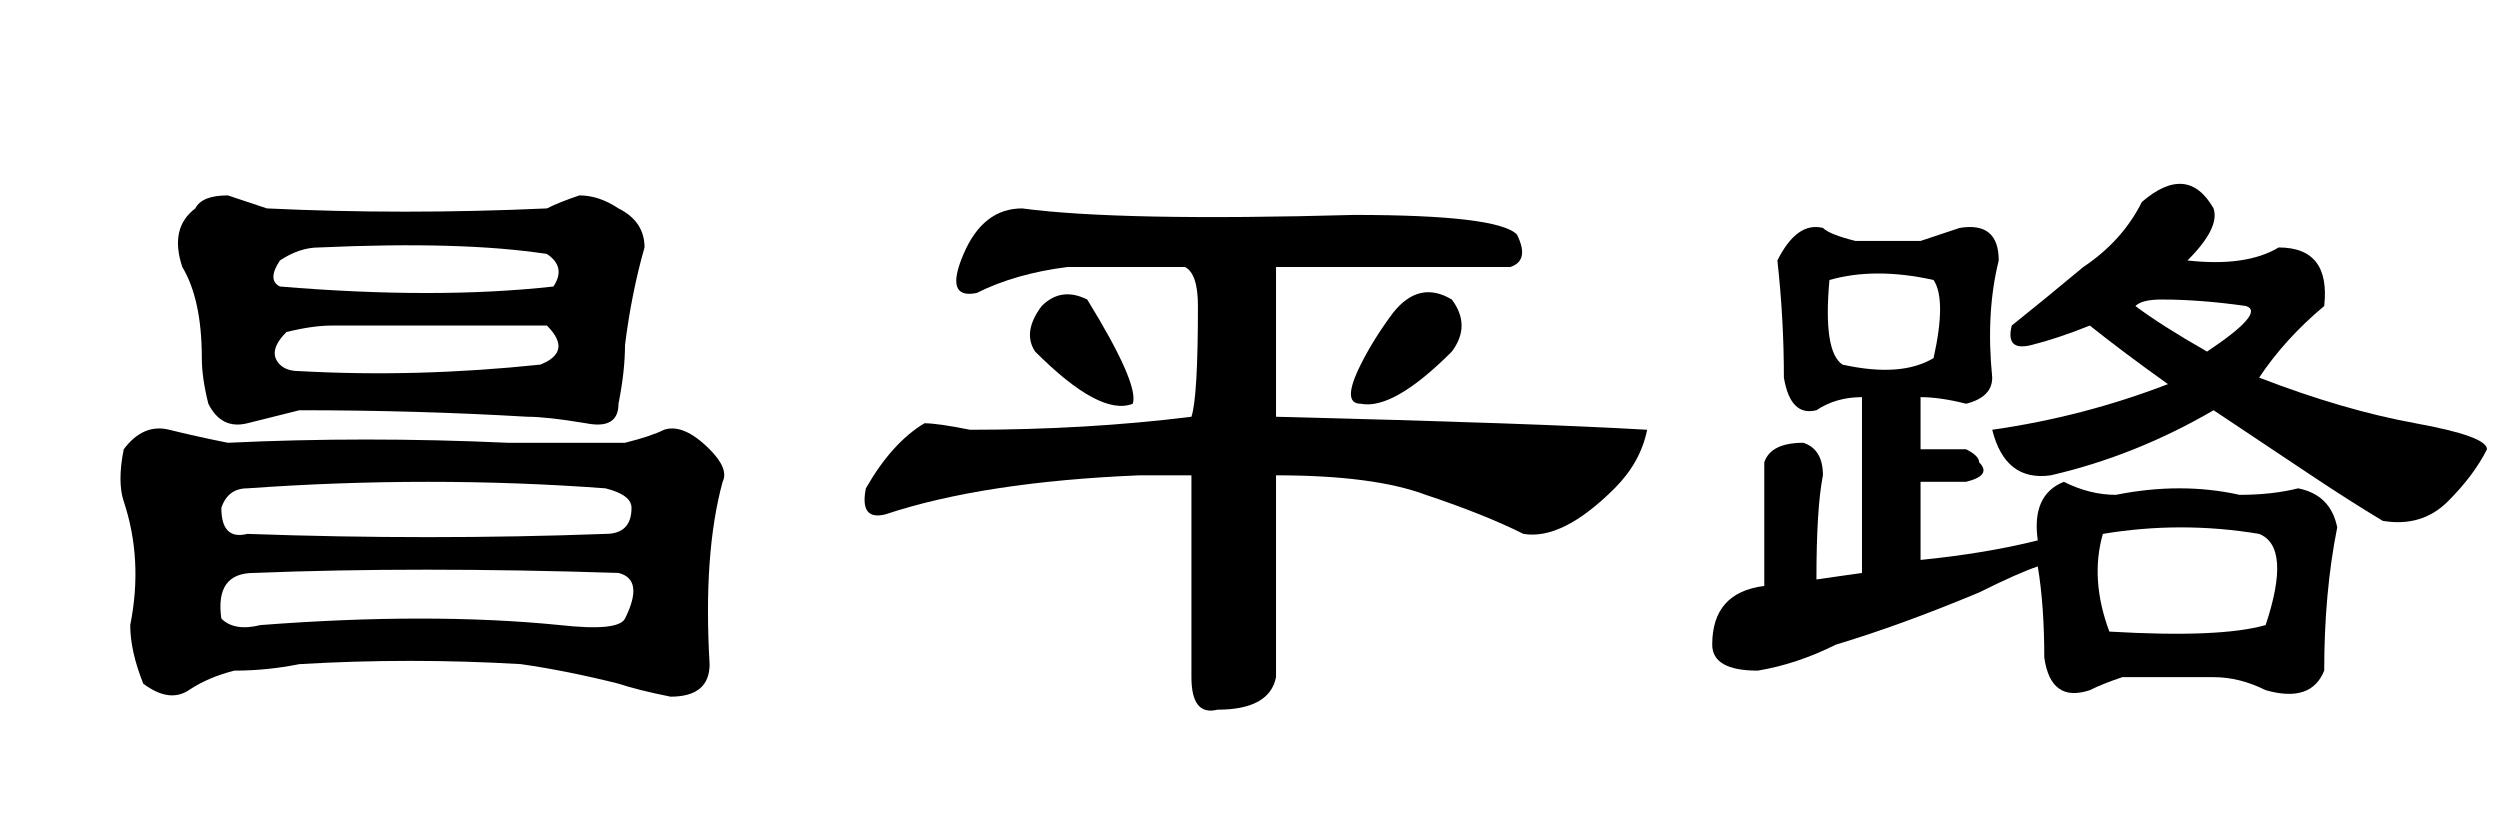 <?xml version='1.0' encoding='UTF-8'?>
<!-- This file was generated by dvisvgm 2.3.5 -->
<svg height='10.5pt' version='1.1' viewBox='-72 -74.051 31.5 10.5' width='31.5pt' xmlns='http://www.w3.org/2000/svg' xmlns:xlink='http://www.w3.org/1999/xlink'>
<defs>
<path d='M2.953 -5.66Q2.297 -5.578 1.805 -5.332Q1.395 -5.25 1.641 -5.824T2.379 -6.398Q3.609 -6.234 6.562 -6.316Q8.367 -6.316 8.613 -6.07Q8.777 -5.742 8.531 -5.66H5.578V-3.773Q8.859 -3.691 10.254 -3.609Q10.172 -3.199 9.844 -2.871Q9.187 -2.215 8.695 -2.297Q8.203 -2.543 7.465 -2.789Q6.809 -3.035 5.578 -3.035V-0.492Q5.496 -0.082 4.84 -0.082Q4.512 0 4.512 -0.492V-3.035H3.855Q1.887 -2.953 0.656 -2.543Q0.328 -2.461 0.41 -2.871Q0.738 -3.445 1.148 -3.691Q1.312 -3.691 1.723 -3.609Q3.199 -3.609 4.512 -3.773Q4.594 -4.02 4.594 -5.168Q4.594 -5.578 4.43 -5.66H2.953ZM2.543 -4.594Q2.379 -4.84 2.625 -5.168Q2.871 -5.414 3.199 -5.25Q3.855 -4.184 3.773 -3.937Q3.363 -3.773 2.543 -4.594ZM6.645 -3.937Q6.398 -3.937 6.645 -4.43Q6.809 -4.758 7.055 -5.086Q7.383 -5.496 7.793 -5.25Q8.039 -4.922 7.793 -4.594Q7.055 -3.855 6.645 -3.937Z' id='g0-5027'/>
<path d='M3.609 -4.84Q3.363 -4.594 3.527 -4.43Q3.609 -4.348 3.773 -4.348Q5.25 -4.266 6.809 -4.43Q7.219 -4.594 6.891 -4.922Q5.66 -4.922 4.184 -4.922Q3.937 -4.922 3.609 -4.84ZM6.973 -5.414Q7.137 -5.66 6.891 -5.824Q5.824 -5.988 4.02 -5.906Q3.773 -5.906 3.527 -5.742Q3.363 -5.496 3.527 -5.414Q5.496 -5.25 6.973 -5.414ZM2.789 -1.23Q2.953 -1.066 3.281 -1.148Q5.414 -1.312 7.055 -1.148Q7.793 -1.066 7.875 -1.23Q8.121 -1.723 7.793 -1.805Q5.25 -1.887 3.199 -1.805Q2.707 -1.805 2.789 -1.23ZM7.957 -2.625Q7.957 -2.789 7.629 -2.871Q5.414 -3.035 3.117 -2.871Q2.871 -2.871 2.789 -2.625Q2.789 -2.215 3.117 -2.297Q5.414 -2.215 7.629 -2.297Q7.957 -2.297 7.957 -2.625ZM3.363 -6.398Q5.086 -6.316 6.891 -6.398Q7.055 -6.48 7.301 -6.562Q7.547 -6.562 7.793 -6.398Q8.121 -6.234 8.121 -5.906Q7.957 -5.332 7.875 -4.676Q7.875 -4.348 7.793 -3.937Q7.793 -3.609 7.383 -3.691Q6.891 -3.773 6.645 -3.773Q5.25 -3.855 3.773 -3.855Q3.445 -3.773 3.117 -3.691T2.625 -3.937Q2.543 -4.266 2.543 -4.512Q2.543 -5.25 2.297 -5.66Q2.133 -6.152 2.461 -6.398Q2.543 -6.562 2.871 -6.562Q3.117 -6.48 3.363 -6.398ZM2.871 -3.445Q4.594 -3.527 6.398 -3.445Q7.137 -3.445 7.875 -3.445Q8.203 -3.527 8.367 -3.609Q8.613 -3.691 8.941 -3.363Q9.187 -3.117 9.105 -2.953Q8.859 -2.051 8.941 -0.656Q8.941 -0.246 8.449 -0.246Q8.039 -0.328 7.793 -0.41Q7.137 -0.574 6.562 -0.656Q5.168 -0.738 3.773 -0.656Q3.363 -0.574 2.953 -0.574Q2.625 -0.492 2.379 -0.328T1.805 -0.41Q1.641 -0.82 1.641 -1.148Q1.805 -1.969 1.559 -2.707Q1.477 -2.953 1.559 -3.363Q1.805 -3.691 2.133 -3.609T2.871 -3.445Z' id='g0-6972'/>
<path d='M5.988 -6.48Q6.562 -6.973 6.891 -6.398Q6.973 -6.152 6.562 -5.742Q7.301 -5.66 7.711 -5.906Q8.367 -5.906 8.285 -5.168Q7.793 -4.758 7.465 -4.266Q8.531 -3.855 9.434 -3.691T10.336 -3.363Q10.172 -3.035 9.844 -2.707T9.023 -2.461Q8.613 -2.707 8.121 -3.035T6.891 -3.855Q5.906 -3.281 4.84 -3.035Q4.266 -2.953 4.102 -3.609Q5.25 -3.773 6.316 -4.184Q5.742 -4.594 5.332 -4.922Q4.922 -4.758 4.594 -4.676T4.348 -4.922Q4.758 -5.25 5.25 -5.66Q5.742 -5.988 5.988 -6.48ZM6.809 -4.594Q7.547 -5.086 7.301 -5.168Q6.727 -5.25 6.234 -5.25Q5.988 -5.25 5.906 -5.168Q6.234 -4.922 6.809 -4.594ZM3.199 -5.988Q3.445 -6.07 3.691 -6.152Q4.184 -6.234 4.184 -5.742Q4.02 -5.086 4.102 -4.266Q4.102 -4.02 3.773 -3.937Q3.445 -4.02 3.199 -4.02V-3.363H3.773Q3.937 -3.281 3.937 -3.199Q4.102 -3.035 3.773 -2.953H3.199V-1.969Q4.02 -2.051 4.676 -2.215Q4.594 -2.789 5.004 -2.953Q5.332 -2.789 5.66 -2.789Q6.48 -2.953 7.219 -2.789Q7.629 -2.789 7.957 -2.871Q8.367 -2.789 8.449 -2.379Q8.285 -1.559 8.285 -0.574Q8.121 -0.164 7.547 -0.328Q7.219 -0.492 6.891 -0.492Q6.316 -0.492 5.742 -0.492Q5.496 -0.41 5.332 -0.328Q4.84 -0.164 4.758 -0.738Q4.758 -1.395 4.676 -1.887Q4.43 -1.805 3.937 -1.559Q2.953 -1.148 2.133 -0.902Q1.641 -0.656 1.148 -0.574Q0.574 -0.574 0.574 -0.902Q0.574 -1.559 1.23 -1.641V-3.199Q1.312 -3.445 1.723 -3.445Q1.969 -3.363 1.969 -3.035Q1.887 -2.625 1.887 -1.723L2.461 -1.805V-4.02Q2.133 -4.02 1.887 -3.855Q1.559 -3.773 1.477 -4.266Q1.477 -5.004 1.395 -5.742Q1.641 -6.234 1.969 -6.152Q2.051 -6.07 2.379 -5.988H3.199ZM3.363 -5.496Q2.625 -5.66 2.051 -5.496Q1.969 -4.594 2.215 -4.43Q2.953 -4.266 3.363 -4.512Q3.527 -5.25 3.363 -5.496ZM7.465 -2.297Q6.48 -2.461 5.496 -2.297Q5.332 -1.723 5.578 -1.066Q6.973 -0.984 7.547 -1.148Q7.875 -2.133 7.465 -2.297Z' id='g0-17183'/>
</defs>
<g id='page1'>
<use x='-72' xlink:href='#g0-6972' y='-65.027'/>
<use x='-61.5' xlink:href='#g0-5027' y='-65.027'/>
<use x='-51' xlink:href='#g0-17183' y='-65.027'/>
</g>
</svg>